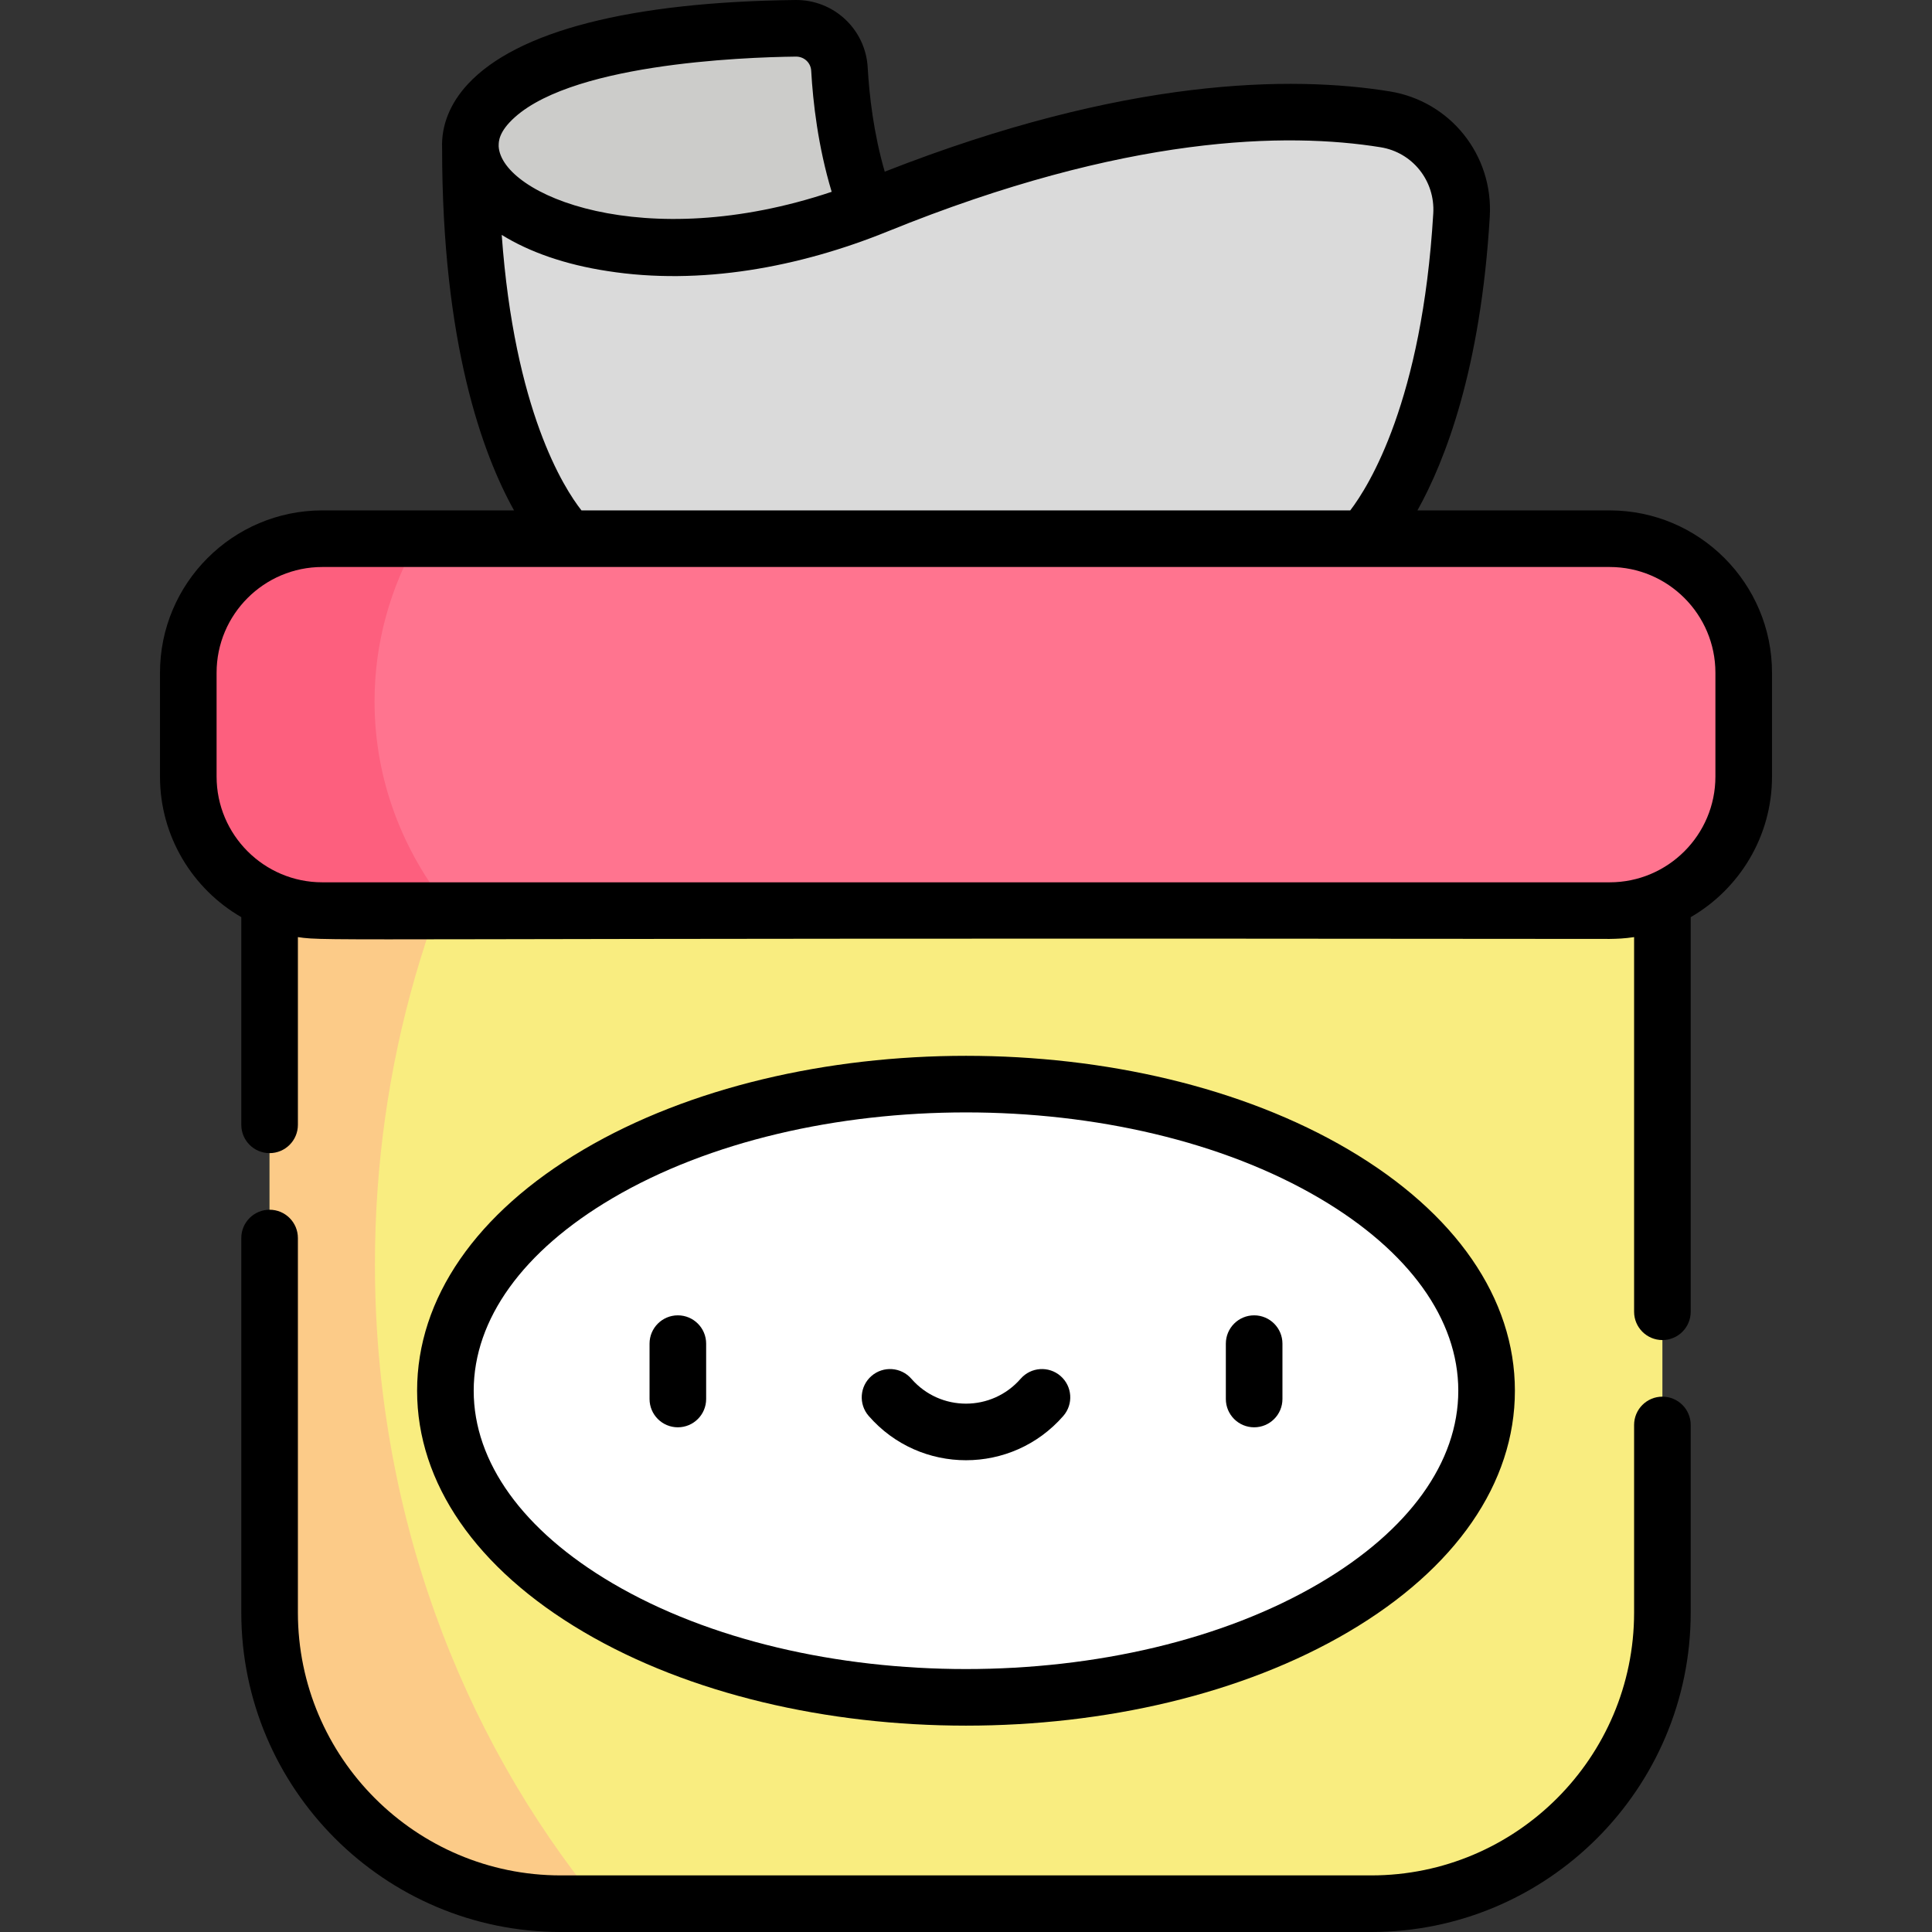 <svg id="Capa_1" enable-background="new 0 0 512 512" height="512" viewBox="0 0 512 512" width="512" xmlns="http://www.w3.org/2000/svg"><rect x="0" y="0" width="512" height="512" fill="#333333" stroke="none"/><g><g><path d="m236.834 69.29c-10.775-16.63-13.656-38.207-14.37-50.959-.343-6.132-5.47-10.902-11.611-10.83-62.964.738-87.082 16.719-86.188 31.738l7.109 28.276 32.299 26.265z" fill="#ccccca"/><path d="m361.26 142.761s22.214-20.881 26.057-85.777c.734-12.399-7.975-23.38-20.236-25.362-23.862-3.857-68.436-4.134-134.662 22.76-58.997 23.958-106.539 5.297-107.755-15.143 0 80.362 26.076 103.522 26.076 103.522l105.26 34.074z" fill="#dadada"/><path d="m71.446 192.043v235.298c0 42.614 34.545 77.159 77.159 77.159h214.788c42.614 0 77.159-34.545 77.159-77.159v-235.298z" fill="#f9ed80"/><path d="m99.36 335.013c0-52.935 14.862-102.121 40.32-142.97h-68.234v235.298c0 42.614 34.546 77.16 77.159 77.16h10.05c-36.899-45.193-59.295-104.513-59.295-169.488z" fill="#fccb88"/><path d="m426.578 142.761h-341.156c-19.619 0-35.524 15.905-35.524 35.524v27.515c0 19.619 15.905 35.524 35.524 35.524h341.156c19.619 0 35.524-15.905 35.524-35.524v-27.515c0-19.619-15.905-35.524-35.524-35.524z" fill="#ff748f"/><ellipse cx="256" cy="368.559" fill="#fff" rx="137.964" ry="81.239"/><path d="m99.258 185.888c0-15.583 4.208-30.259 11.627-43.126h-25.463c-19.619 0-35.524 15.905-35.524 35.524v27.514c0 19.619 15.905 35.524 35.524 35.524h33.98c-12.643-15.424-20.144-34.623-20.144-55.436z" fill="#fd5f7e"/></g><g><path d="m357.361 432.466c28.44-16.747 44.103-39.443 44.103-63.907s-15.663-47.161-44.103-63.907c-56.254-33.125-146.448-33.136-202.721 0-28.44 16.747-44.104 39.443-44.104 63.907s15.663 47.16 44.104 63.907c56.253 33.125 146.447 33.136 202.721 0zm-231.825-63.907c0-18.935 13.039-37.041 36.714-50.982 51.579-30.371 135.927-30.367 187.499 0 23.676 13.941 36.714 32.047 36.714 50.982s-13.039 37.041-36.714 50.981c-51.578 30.372-135.926 30.368-187.499 0-23.675-13.941-36.714-32.046-36.714-50.981z"/><path d="m179.637 378.251c4.142 0 7.5-3.358 7.5-7.5v-14.674c0-4.142-3.358-7.5-7.5-7.5s-7.5 3.358-7.5 7.5v14.674c0 4.142 3.358 7.5 7.5 7.5z"/><path d="m332.362 378.251c4.142 0 7.5-3.358 7.5-7.5v-14.674c0-4.142-3.358-7.5-7.5-7.5s-7.5 3.358-7.5 7.5v14.674c0 4.142 3.358 7.5 7.5 7.5z"/><path d="m281.787 375.241c2.721-3.123 2.396-7.86-.727-10.582-3.123-2.721-7.86-2.395-10.582.727-7.654 8.782-21.28 8.808-28.957 0-2.721-3.123-7.458-3.448-10.581-.727s-3.448 7.459-.728 10.582c13.647 15.659 37.941 15.644 51.575 0z"/><path d="m440.554 370.128c-4.142 0-7.5 3.358-7.5 7.5v49.713c0 38.411-31.249 69.66-69.66 69.66h-214.788c-38.411 0-69.66-31.249-69.66-69.66v-99.25c0-4.142-3.358-7.5-7.5-7.5s-7.5 3.358-7.5 7.5v99.25c0 46.682 37.979 84.66 84.66 84.66h214.788c46.681 0 84.66-37.978 84.66-84.66v-49.713c0-4.143-3.358-7.5-7.5-7.5z"/><path d="m426.578 135.261h-50.94c7.353-13.18 16.777-37.49 19.166-77.834.967-16.331-10.437-30.608-26.526-33.209-25.943-4.194-70.02-3.773-133.812 21.279-2.976-10.245-4.109-20.343-4.514-27.586-.572-10.214-9.06-18.039-19.188-17.91-43.668.512-73.659 8.202-86.731 22.239-4.749 5.099-7.113 10.982-6.87 17.038.006 51.773 10.741 81.058 19.063 95.982h-50.804c-23.723 0-43.023 19.3-43.023 43.024v27.516c0 15.905 8.681 29.811 21.548 37.257v55.033c0 4.142 3.358 7.5 7.5 7.5s7.5-3.358 7.5-7.5v-49.749c8.163 1.234 7.564.105 347.631.483 1.963-.035 3.873-.09 6.476-.483v99.287c0 4.142 3.358 7.5 7.5 7.5s7.5-3.358 7.5-7.5v-104.571c12.866-7.446 21.548-21.352 21.548-37.257v-27.515c0-23.723-19.301-43.024-43.024-43.024zm-291.567-102.798c14.478-15.547 61.777-17.296 75.93-17.462 2.181-.001 3.916 1.622 4.035 3.749.466 8.335 1.81 20.092 5.428 32.083-49.76 16.688-87.485.828-88.253-12.039.08-.401-.469-2.757 2.86-6.331zm-2.05 29.784c7.333 4.561 16.889 7.888 27.984 9.581 24.655 3.889 50.893-.997 74.296-10.497 63.213-25.67 105.935-26.299 130.643-22.305 8.461 1.368 14.457 8.898 13.947 17.515-2.946 49.739-17.069 72.276-22.002 78.721h-203.733c-4.706-5.985-17.773-26.507-21.135-73.015zm321.641 143.553c0 15.449-12.566 28.018-28.013 28.024-1.097 0-340.73 0-341.167 0-15.452 0-28.023-12.571-28.023-28.024v-27.515c0-15.453 12.571-28.024 28.023-28.024h341.156c15.452 0 28.024 12.571 28.024 28.024z"/></g></g></svg>